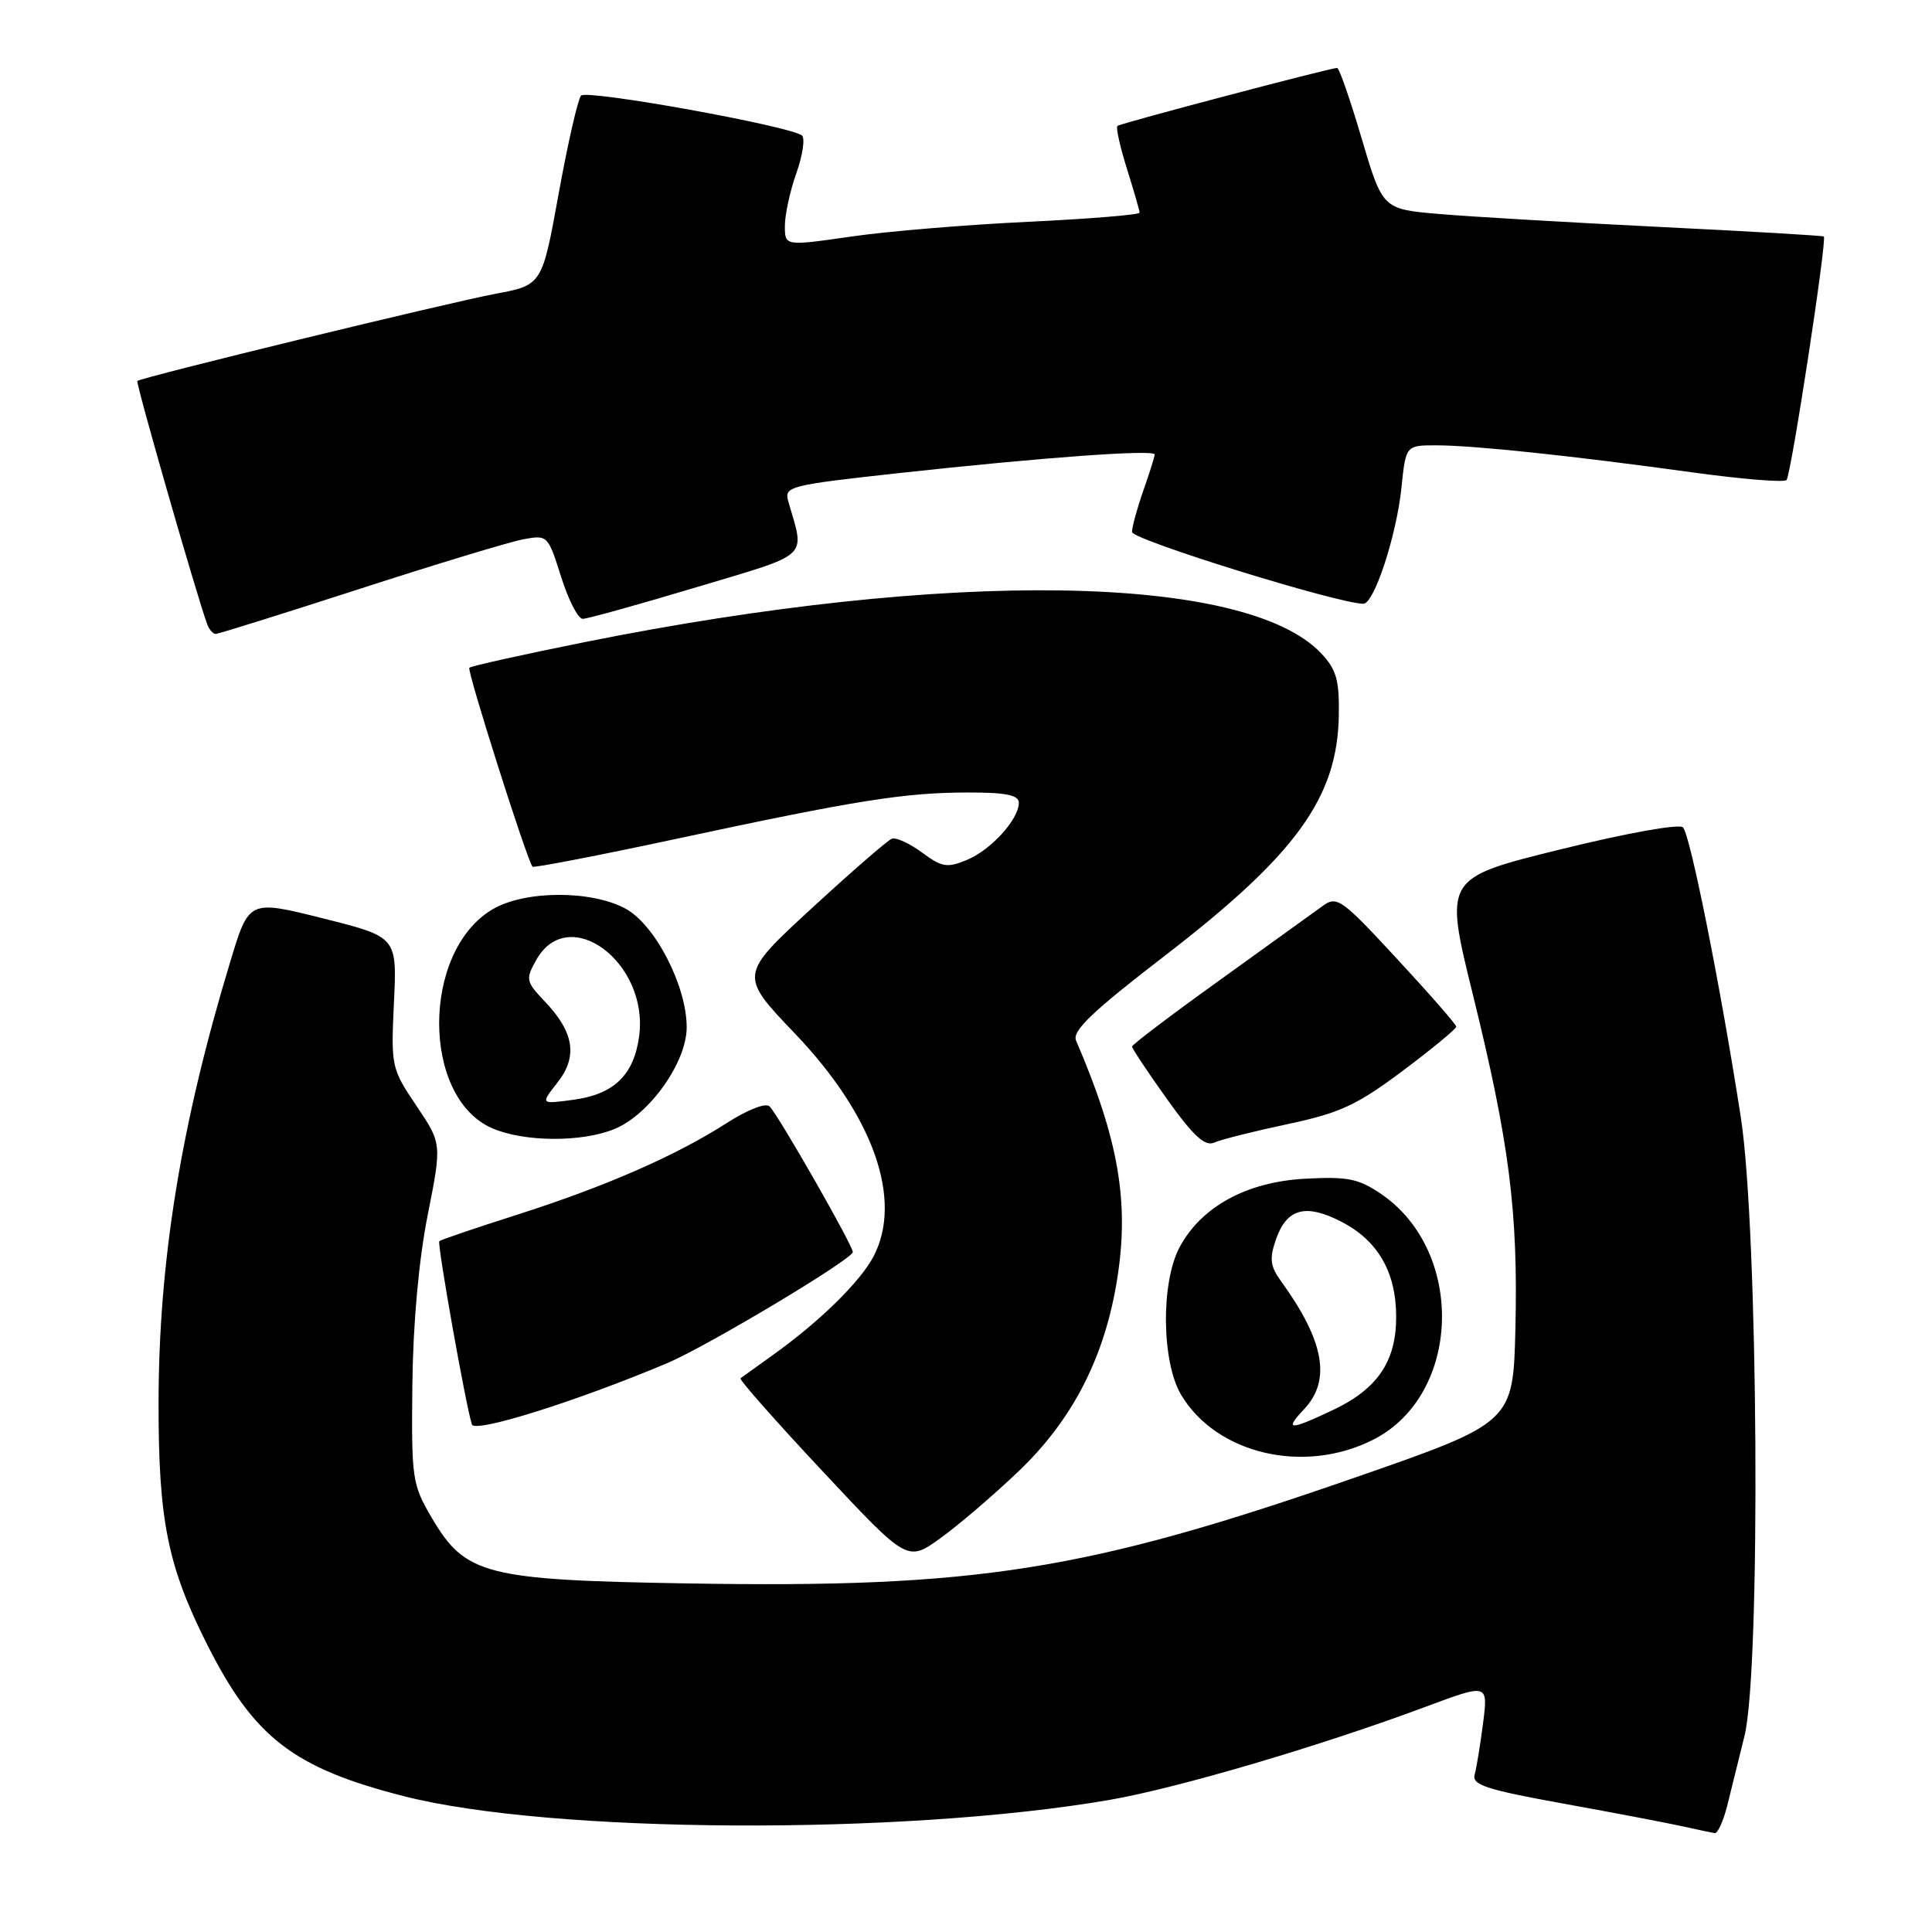 <?xml version="1.0" encoding="UTF-8" standalone="no"?>
<!DOCTYPE svg PUBLIC "-//W3C//DTD SVG 1.1//EN" "http://www.w3.org/Graphics/SVG/1.1/DTD/svg11.dtd" >
<svg xmlns="http://www.w3.org/2000/svg" xmlns:xlink="http://www.w3.org/1999/xlink" version="1.1" viewBox="0 0 256 256">
 <g >
 <path fill="currentColor"
d=" M 228.87 239.25 C 229.39 237.19 230.42 233.03 231.16 230.00 C 233.33 221.12 232.98 162.90 230.66 148.00 C 227.99 130.75 223.97 110.61 223.00 109.63 C 222.52 109.13 215.50 110.39 206.76 112.55 C 191.36 116.35 191.36 116.35 195.15 131.73 C 200.00 151.42 201.16 160.53 200.80 176.00 C 200.50 188.50 200.50 188.50 179.50 195.80 C 144.00 208.15 129.38 210.47 91.00 209.81 C 64.30 209.36 61.66 208.68 57.22 201.13 C 54.61 196.69 54.51 195.97 54.64 183.50 C 54.73 175.36 55.49 166.96 56.67 161.01 C 58.55 151.53 58.55 151.53 55.17 146.51 C 51.86 141.60 51.80 141.32 52.20 132.82 C 52.61 124.15 52.61 124.15 42.80 121.69 C 32.99 119.23 32.99 119.23 30.53 127.37 C 23.97 148.97 21.01 167.18 21.01 186.04 C 21.00 201.47 22.22 207.51 27.42 217.85 C 33.66 230.24 38.86 234.26 53.50 238.00 C 72.94 242.97 119.56 243.22 147.00 238.50 C 155.94 236.96 174.80 231.41 188.84 226.18 C 197.18 223.07 197.18 223.07 196.52 228.29 C 196.15 231.15 195.65 234.24 195.40 235.14 C 195.01 236.51 196.92 237.13 207.22 239.00 C 213.97 240.22 221.07 241.58 223.00 242.01 C 224.93 242.44 226.82 242.84 227.21 242.90 C 227.60 242.95 228.35 241.31 228.87 239.25 Z  M 134.99 194.93 C 142.14 188.10 146.38 179.83 148.03 169.50 C 149.66 159.28 148.23 151.01 142.58 137.87 C 142.04 136.61 144.76 134.01 154.32 126.66 C 171.73 113.26 177.20 105.72 177.40 94.84 C 177.48 90.14 177.09 88.73 175.09 86.60 C 165.16 76.01 125.71 75.40 77.55 85.07 C 69.32 86.72 62.41 88.26 62.19 88.48 C 61.84 88.82 69.82 113.96 70.56 114.84 C 70.71 115.02 79.31 113.36 89.67 111.14 C 113.49 106.03 119.87 105.02 128.25 105.01 C 133.29 105.00 135.00 105.35 135.00 106.37 C 135.00 108.56 131.31 112.63 128.11 113.95 C 125.51 115.03 124.80 114.91 122.18 112.97 C 120.54 111.76 118.74 110.93 118.18 111.13 C 117.62 111.34 112.84 115.49 107.55 120.36 C 97.94 129.21 97.94 129.21 105.35 136.97 C 115.75 147.85 119.67 159.00 115.74 166.50 C 113.99 169.83 108.60 175.12 102.50 179.48 C 100.30 181.06 98.33 182.47 98.12 182.63 C 97.91 182.79 102.80 188.33 108.99 194.94 C 120.23 206.96 120.23 206.96 124.59 203.83 C 126.99 202.11 131.67 198.10 134.99 194.93 Z  M 181.99 190.75 C 193.63 184.82 194.21 165.82 182.98 158.19 C 180.00 156.17 178.55 155.88 172.89 156.19 C 165.19 156.61 159.18 159.89 156.31 165.25 C 153.80 169.93 153.91 180.47 156.51 184.83 C 161.21 192.70 172.85 195.41 181.99 190.75 Z  M 88.42 180.62 C 93.71 178.38 113.00 166.84 113.00 165.90 C 113.00 165.01 103.22 147.89 101.98 146.61 C 101.48 146.09 99.08 147.02 96.28 148.82 C 89.53 153.15 80.22 157.22 68.51 160.96 C 63.02 162.71 58.38 164.29 58.21 164.46 C 57.90 164.77 61.73 186.32 62.53 188.75 C 62.91 189.92 76.41 185.68 88.42 180.62 Z  M 170.62 148.95 C 177.55 147.48 179.79 146.44 185.87 141.89 C 189.79 138.95 192.98 136.32 192.96 136.03 C 192.95 135.74 189.41 131.69 185.10 127.04 C 177.76 119.10 177.15 118.67 175.27 120.04 C 174.17 120.84 168.04 125.26 161.64 129.86 C 155.24 134.45 150.00 138.42 150.00 138.68 C 150.00 138.93 152.08 142.06 154.63 145.63 C 158.12 150.52 159.66 151.94 160.88 151.40 C 161.77 151.00 166.15 149.90 170.62 148.95 Z  M 81.47 149.58 C 86.12 147.63 91.00 140.72 90.99 136.10 C 90.98 130.58 86.76 122.45 82.83 120.37 C 78.22 117.92 69.45 117.99 65.23 120.51 C 55.85 126.10 55.84 145.42 65.22 149.50 C 69.47 151.34 77.15 151.38 81.47 149.58 Z  M 47.60 78.05 C 57.71 74.77 67.47 71.82 69.29 71.47 C 72.56 70.86 72.60 70.90 74.35 76.43 C 75.31 79.49 76.60 82.00 77.21 82.00 C 77.82 82.00 84.59 80.12 92.25 77.82 C 107.59 73.22 106.65 74.09 104.45 66.43 C 103.89 64.45 104.52 64.29 119.18 62.68 C 138.07 60.61 153.00 59.53 153.00 60.22 C 153.00 60.51 152.32 62.66 151.50 65.00 C 150.68 67.34 150.00 69.81 150.00 70.49 C 150.00 71.52 177.34 80.00 180.66 80.00 C 182.08 80.00 185.05 70.96 185.70 64.61 C 186.28 59.00 186.28 59.00 190.39 59.01 C 195.34 59.02 208.30 60.39 224.30 62.60 C 230.80 63.49 236.38 63.95 236.72 63.61 C 237.32 63.02 242.10 31.77 241.67 31.34 C 241.55 31.22 231.76 30.65 219.91 30.07 C 208.06 29.48 194.96 28.72 190.78 28.36 C 183.20 27.72 183.20 27.72 180.43 18.36 C 178.91 13.21 177.45 9.00 177.18 9.00 C 176.28 9.00 148.51 16.33 148.07 16.68 C 147.84 16.87 148.40 19.42 149.32 22.35 C 150.24 25.28 151.00 27.90 151.00 28.18 C 151.00 28.46 144.36 29.00 136.25 29.39 C 128.14 29.77 117.56 30.65 112.75 31.35 C 104.00 32.61 104.00 32.61 104.00 29.93 C 104.00 28.46 104.68 25.31 105.52 22.95 C 106.36 20.58 106.69 18.33 106.27 17.96 C 104.86 16.73 77.77 11.83 76.99 12.67 C 76.58 13.13 75.24 18.96 74.03 25.64 C 71.83 37.77 71.83 37.77 65.66 38.93 C 59.26 40.13 18.72 50.00 18.20 50.48 C 17.96 50.71 26.08 79.00 27.47 82.75 C 27.73 83.44 28.23 84.00 28.58 84.00 C 28.93 84.00 37.49 81.32 47.60 78.05 Z  M 172.83 186.69 C 176.41 182.87 175.46 177.65 169.74 169.76 C 168.30 167.76 168.18 166.78 169.08 164.21 C 170.50 160.13 173.00 159.45 177.69 161.86 C 182.58 164.36 185.00 168.56 185.00 174.50 C 185.00 180.43 182.51 184.07 176.53 186.88 C 170.79 189.58 170.14 189.55 172.83 186.69 Z  M 73.86 143.45 C 76.58 140.00 76.08 136.79 72.20 132.71 C 69.68 130.06 69.62 129.76 71.05 127.21 C 75.31 119.59 86.00 127.51 84.69 137.31 C 83.99 142.46 81.35 145.01 75.95 145.73 C 71.61 146.32 71.61 146.32 73.86 143.45 Z "/>
</g>
</svg>
